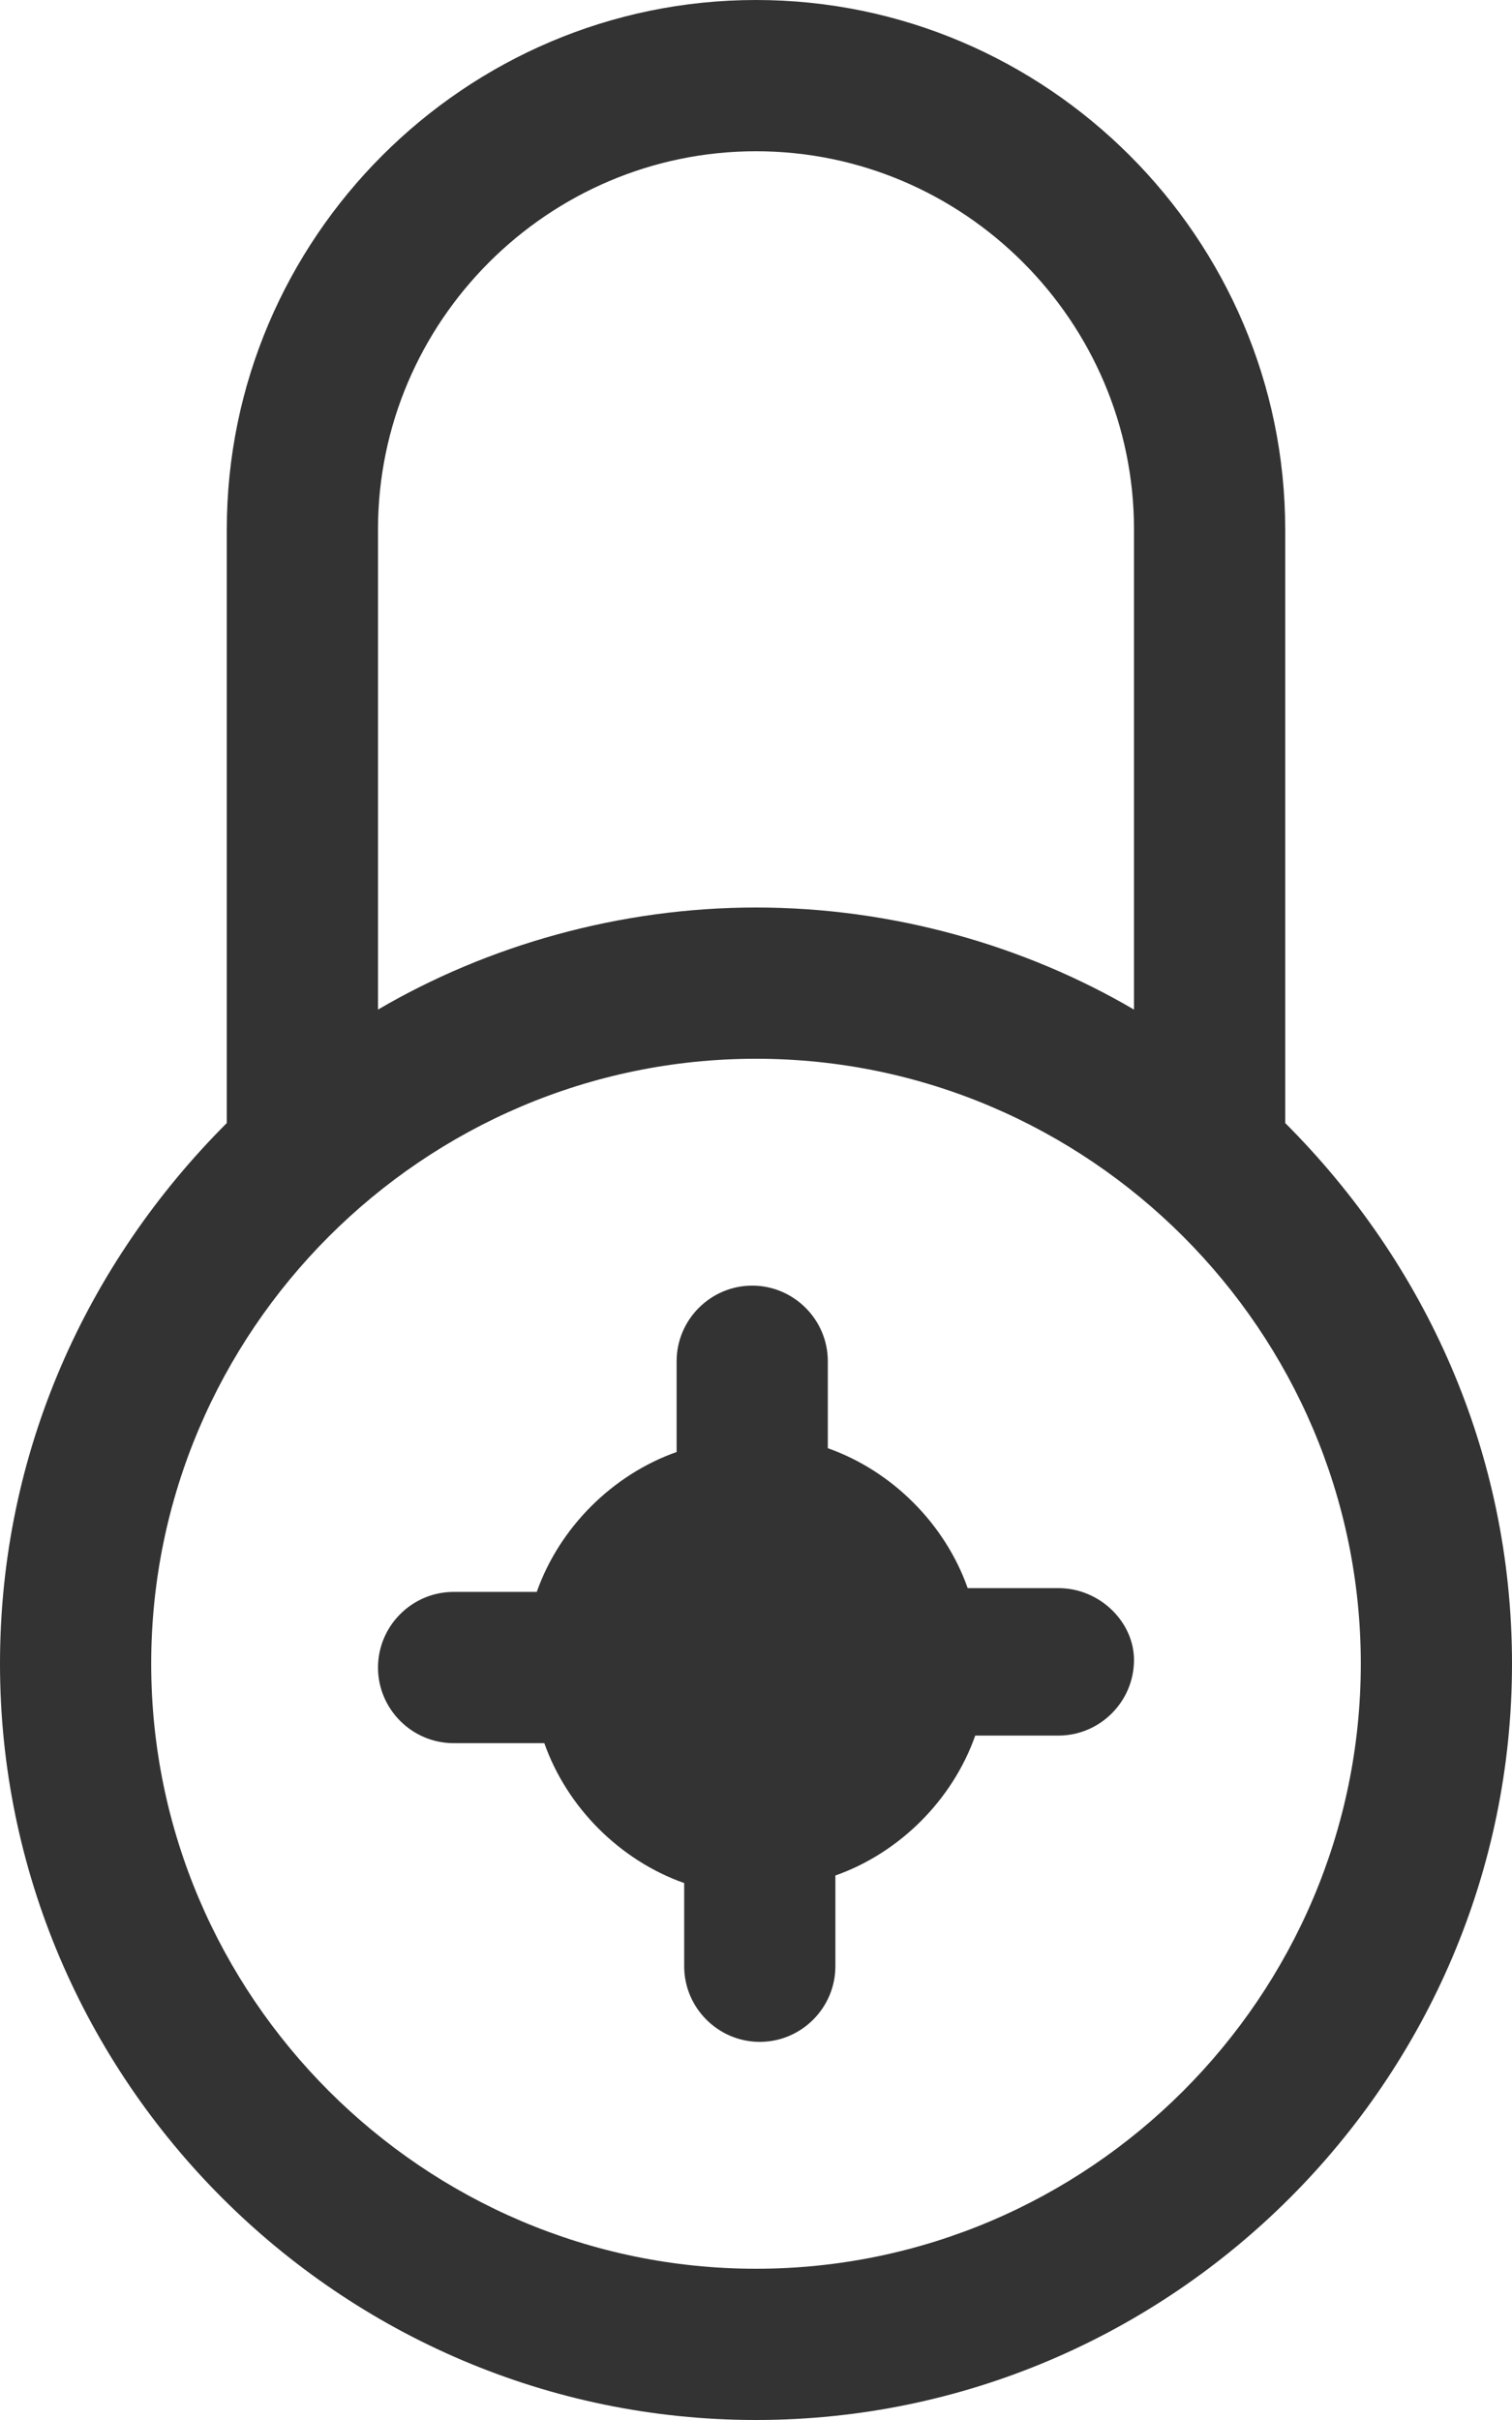 <?xml version="1.0" encoding="utf-8"?>
<!-- Generator: Adobe Illustrator 21.0.0, SVG Export Plug-In . SVG Version: 6.00 Build 0)  -->
<svg version="1.1" id="Layer_1" xmlns="http://www.w3.org/2000/svg" xmlns:xlink="http://www.w3.org/1999/xlink" x="0px" y="0px"
	 viewBox="0 0 40 64" style="enable-background:new 0 0 40 64;" xml:space="preserve">
<style type="text/css">
	.st0{fill:#333333;}
</style>
<title>padlock-alt</title>
<desc>Created with Sketch.</desc>
<g>
	<path class="st0" d="M34,29.7V14c0-7.7-6.3-14-14-14C12.3,0,6,6.3,6,14v15.7C2.3,33.4,0,38.4,0,44c0,11,9,20,20,20s20-9,20-20
		C40,38.4,37.7,33.4,34,29.7z M10,14c0-5.5,4.5-10,10-10c5.5,0,10,4.5,10,10v12.7C27.1,25,23.6,24,20,24s-7.1,1-10,2.7V14z M20,60
		c-8.8,0-16-7.2-16-16s7.2-16,16-16s16,7.2,16,16S28.8,60,20,60z"/>
	<path class="st0" d="M28,42h-2.4c-0.6-1.7-2-3.1-3.7-3.7V36c0-1.1-0.9-2-2-2c-1.1,0-2,0.9-2,2v2.4c-1.7,0.6-3.1,2-3.7,3.7H12
		c-1.1,0-2,0.9-2,2c0,1.1,0.9,2,2,2h2.4c0.6,1.7,2,3.1,3.7,3.7V52c0,1.1,0.9,2,2,2c1.1,0,2-0.9,2-2v-2.4c1.7-0.6,3.1-2,3.7-3.7H28
		c1.1,0,2-0.9,2-2C30,42.9,29.1,42,28,42z"/>
</g>
</svg>
